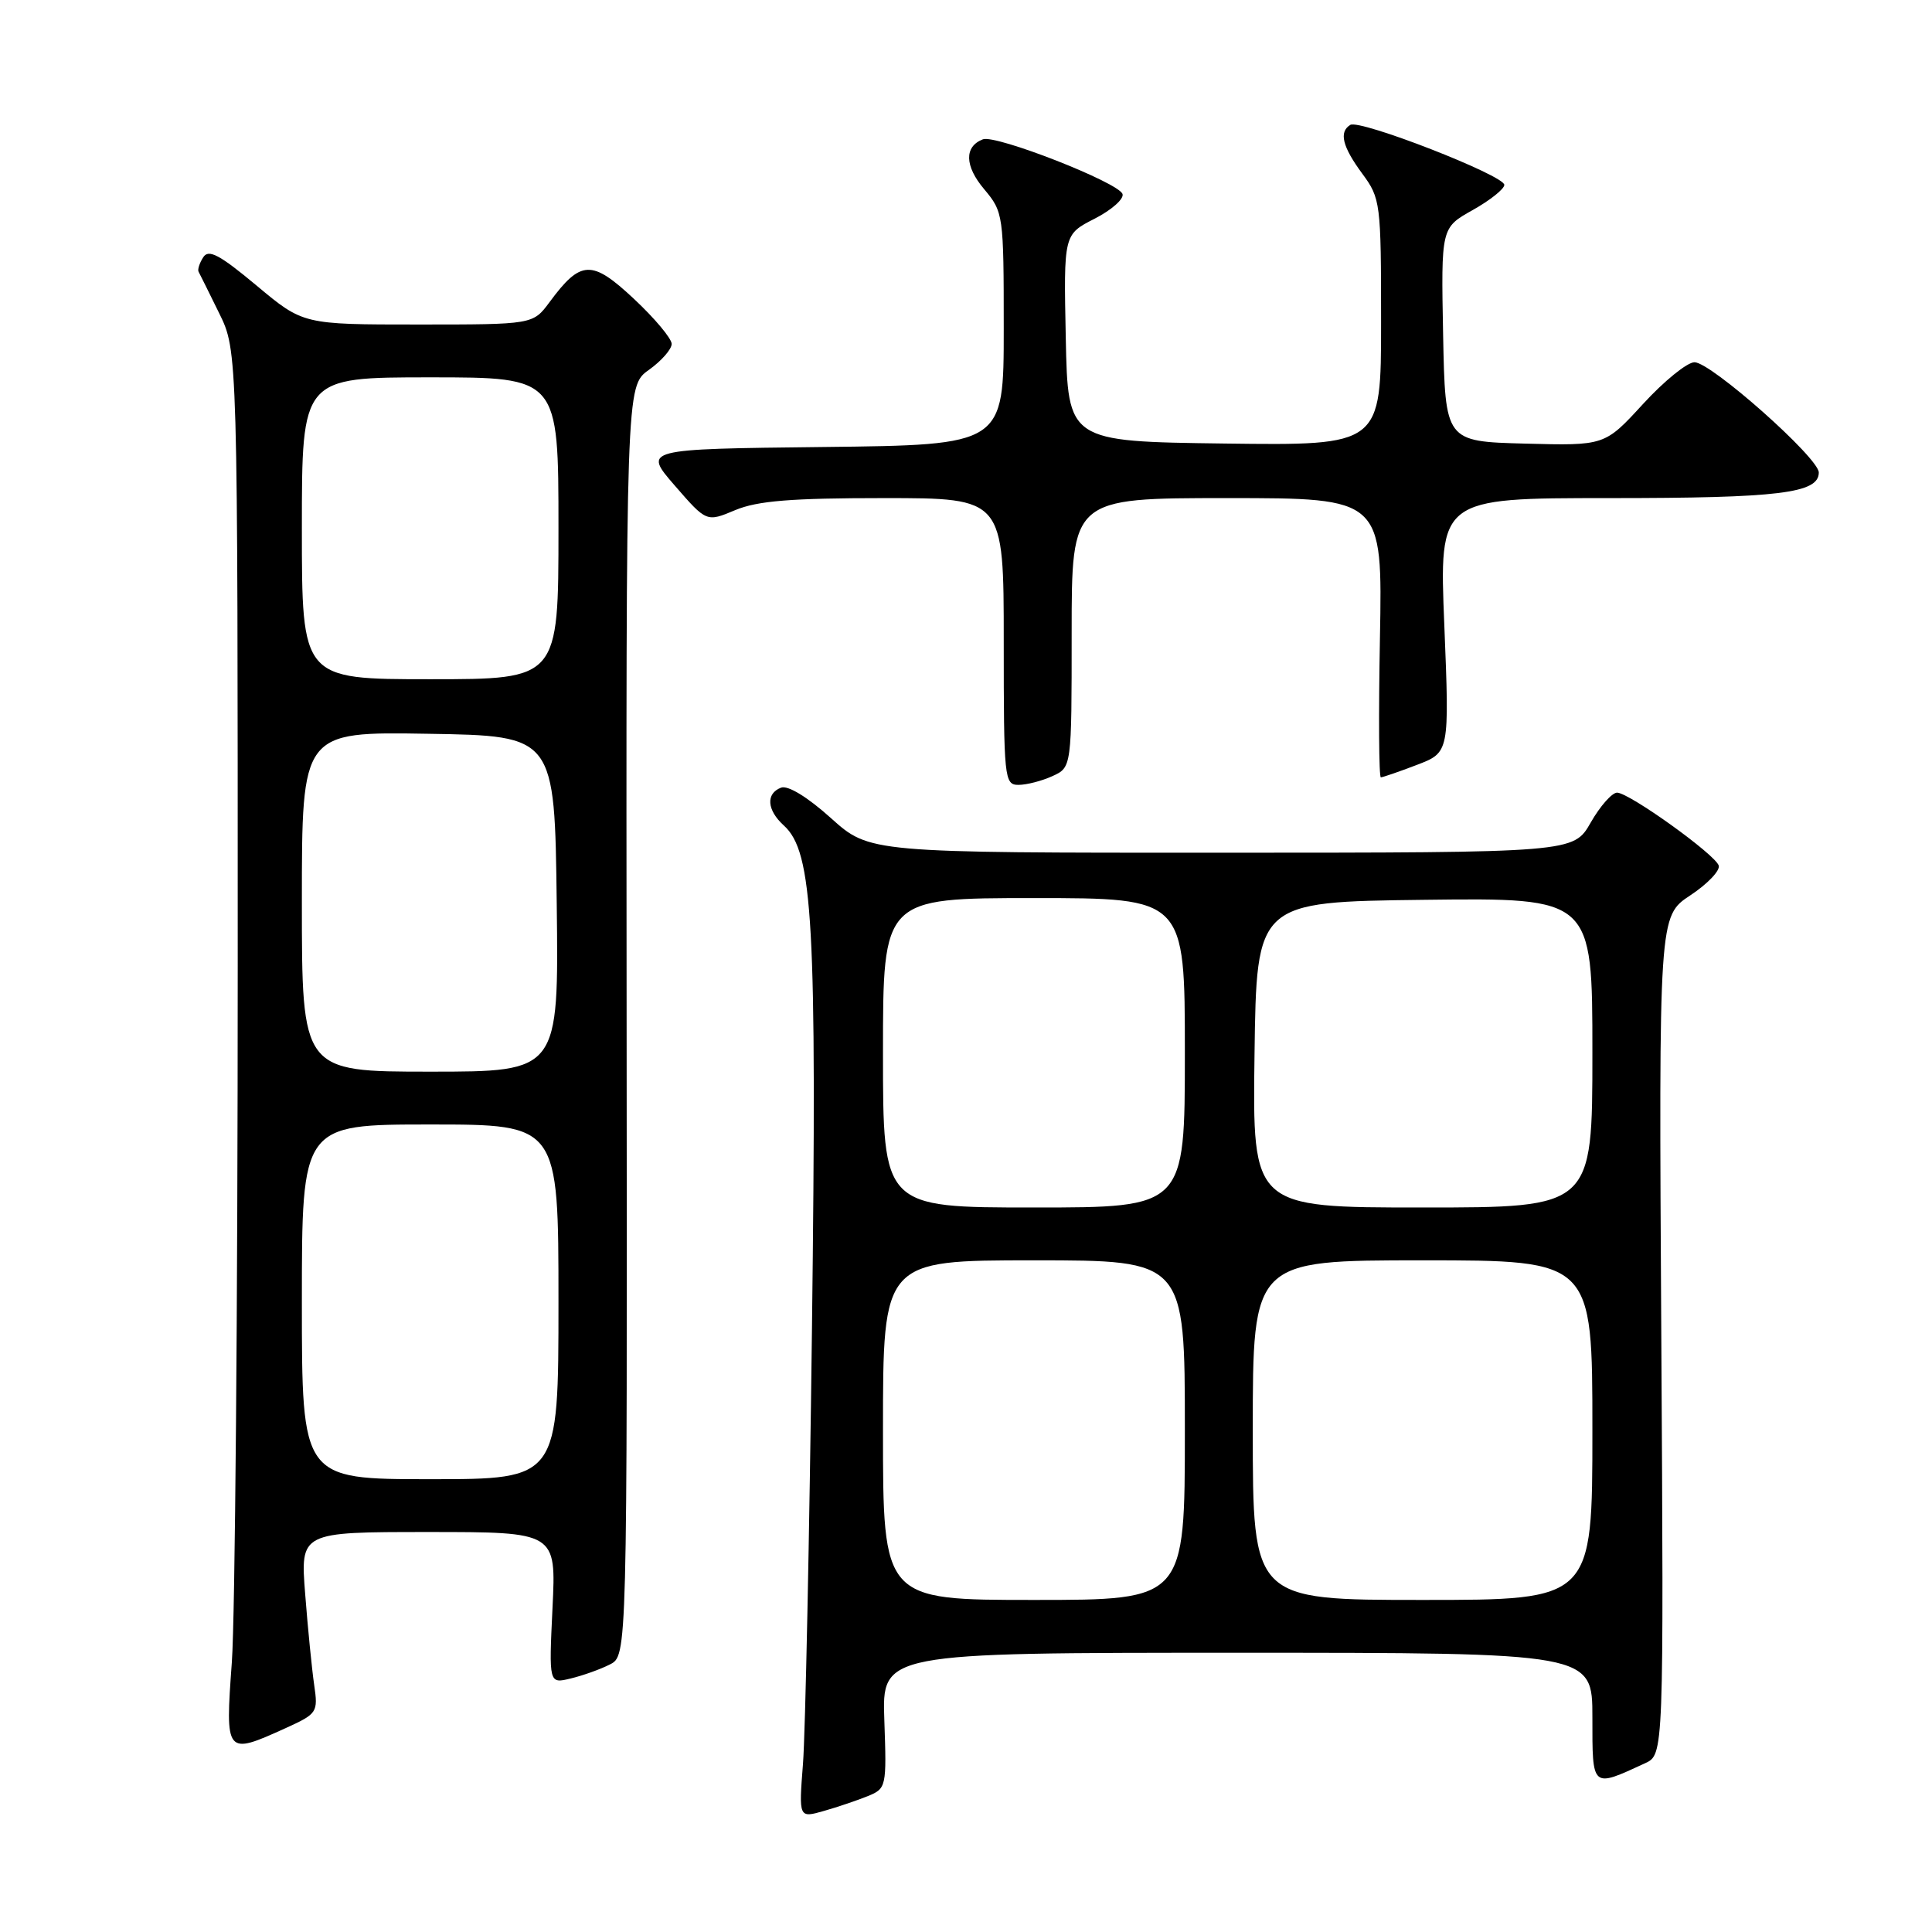 <?xml version="1.0" encoding="UTF-8" standalone="no"?>
<!DOCTYPE svg PUBLIC "-//W3C//DTD SVG 1.1//EN" "http://www.w3.org/Graphics/SVG/1.1/DTD/svg11.dtd" >
<svg xmlns="http://www.w3.org/2000/svg" xmlns:xlink="http://www.w3.org/1999/xlink" version="1.1" viewBox="0 0 256 256">
 <g >
 <path fill="currentColor"
d=" M 115.00 237.99 C 117.44 236.99 117.49 236.76 117.18 227.98 C 116.86 219.00 116.86 219.00 163.93 219.00 C 211.00 219.00 211.00 219.00 211.00 227.57 C 211.00 237.03 210.87 236.92 217.98 233.64 C 220.46 232.49 220.46 232.49 220.13 176.95 C 219.80 121.40 219.80 121.40 223.97 118.64 C 226.26 117.13 227.95 115.35 227.74 114.69 C 227.25 113.20 215.93 105.08 214.28 105.03 C 213.61 105.02 212.03 106.80 210.78 108.99 C 208.50 112.98 208.50 112.98 161.86 112.99 C 115.22 113.00 115.22 113.00 110.10 108.40 C 106.99 105.60 104.39 104.02 103.49 104.37 C 101.45 105.15 101.62 107.35 103.86 109.38 C 107.73 112.87 108.25 122.29 107.59 176.05 C 107.25 203.80 106.71 229.74 106.40 233.70 C 105.84 240.91 105.84 240.91 109.17 239.96 C 111.00 239.44 113.62 238.55 115.00 237.99 Z  M 37.84 228.99 C 42.04 227.08 42.16 226.90 41.63 223.26 C 41.33 221.19 40.79 215.79 40.44 211.25 C 39.79 203.00 39.79 203.00 56.74 203.00 C 73.70 203.00 73.70 203.00 73.21 213.05 C 72.73 223.11 72.73 223.11 75.61 222.41 C 77.20 222.03 79.54 221.20 80.81 220.55 C 83.11 219.39 83.11 219.39 83.03 135.28 C 82.95 51.17 82.95 51.17 85.97 49.02 C 87.64 47.83 89.00 46.28 89.00 45.57 C 89.00 44.86 86.75 42.17 84.00 39.60 C 78.41 34.37 76.96 34.43 72.82 40.03 C 70.62 43.00 70.62 43.00 55.40 43.00 C 40.17 43.00 40.17 43.00 34.00 37.84 C 29.10 33.75 27.63 32.97 26.93 34.09 C 26.43 34.86 26.16 35.73 26.31 36.00 C 26.46 36.27 27.69 38.75 29.04 41.50 C 31.50 46.50 31.50 46.50 31.50 128.00 C 31.50 172.82 31.15 214.34 30.72 220.25 C 29.83 232.53 29.88 232.60 37.84 228.99 Z  M 139.45 102.84 C 142.00 101.68 142.00 101.68 142.00 83.84 C 142.00 66.00 142.00 66.00 162.60 66.00 C 183.19 66.00 183.19 66.00 182.85 84.50 C 182.66 94.68 182.71 103.00 182.97 103.00 C 183.22 103.00 185.37 102.26 187.75 101.35 C 192.06 99.70 192.06 99.70 191.38 82.85 C 190.69 66.00 190.69 66.00 213.28 66.00 C 235.74 66.00 241.00 65.36 241.00 62.61 C 241.00 60.67 226.72 48.00 224.53 48.00 C 223.56 48.00 220.50 50.49 217.71 53.53 C 212.64 59.06 212.64 59.06 202.07 58.78 C 191.50 58.50 191.50 58.50 191.22 44.34 C 190.95 30.18 190.95 30.18 195.13 27.84 C 197.43 26.55 199.32 25.05 199.33 24.50 C 199.36 23.25 180.17 15.77 178.92 16.55 C 177.39 17.49 177.87 19.43 180.50 23.00 C 182.93 26.29 183.00 26.87 183.00 42.71 C 183.00 59.04 183.00 59.04 162.25 58.77 C 141.50 58.50 141.50 58.50 141.22 44.78 C 140.94 31.07 140.94 31.07 145.04 28.98 C 147.29 27.83 148.95 26.36 148.74 25.71 C 148.23 24.18 131.95 17.81 130.24 18.46 C 127.75 19.42 127.81 21.99 130.40 25.06 C 132.95 28.10 133.00 28.43 133.00 43.56 C 133.00 58.96 133.00 58.96 109.10 59.23 C 85.21 59.50 85.21 59.50 89.41 64.34 C 93.62 69.19 93.62 69.19 97.43 67.59 C 100.38 66.36 104.86 66.00 117.12 66.00 C 133.00 66.00 133.00 66.00 133.00 85.00 C 133.00 103.18 133.08 104.00 134.95 104.00 C 136.03 104.00 138.05 103.48 139.45 102.84 Z  M 117.00 189.50 C 117.00 167.00 117.00 167.00 137.00 167.00 C 157.00 167.00 157.00 167.00 157.00 189.50 C 157.00 212.00 157.00 212.00 137.00 212.00 C 117.00 212.00 117.00 212.00 117.00 189.50 Z  M 166.00 189.50 C 166.00 167.00 166.00 167.00 188.50 167.00 C 211.00 167.00 211.00 167.00 211.00 189.50 C 211.00 212.00 211.00 212.00 188.50 212.00 C 166.00 212.00 166.00 212.00 166.00 189.50 Z  M 117.00 139.50 C 117.00 119.00 117.00 119.00 137.00 119.00 C 157.00 119.00 157.00 119.00 157.00 139.50 C 157.00 160.00 157.00 160.00 137.00 160.00 C 117.00 160.00 117.00 160.00 117.00 139.50 Z  M 166.23 139.75 C 166.50 119.50 166.50 119.50 188.75 119.23 C 211.00 118.96 211.00 118.96 211.00 139.48 C 211.00 160.00 211.00 160.00 188.48 160.00 C 165.96 160.00 165.96 160.00 166.23 139.75 Z  M 40.00 172.50 C 40.00 149.00 40.00 149.00 57.00 149.00 C 74.00 149.00 74.00 149.00 74.00 172.50 C 74.00 196.00 74.00 196.00 57.00 196.00 C 40.00 196.00 40.00 196.00 40.00 172.50 Z  M 40.00 119.48 C 40.00 96.95 40.00 96.95 56.75 97.23 C 73.50 97.50 73.50 97.50 73.77 119.75 C 74.04 142.00 74.04 142.00 57.02 142.00 C 40.00 142.00 40.00 142.00 40.00 119.48 Z  M 40.00 70.00 C 40.00 50.00 40.00 50.00 57.00 50.00 C 74.00 50.00 74.00 50.00 74.00 70.00 C 74.00 90.00 74.00 90.00 57.00 90.00 C 40.00 90.00 40.00 90.00 40.00 70.00 Z "/>
</g>
</svg>